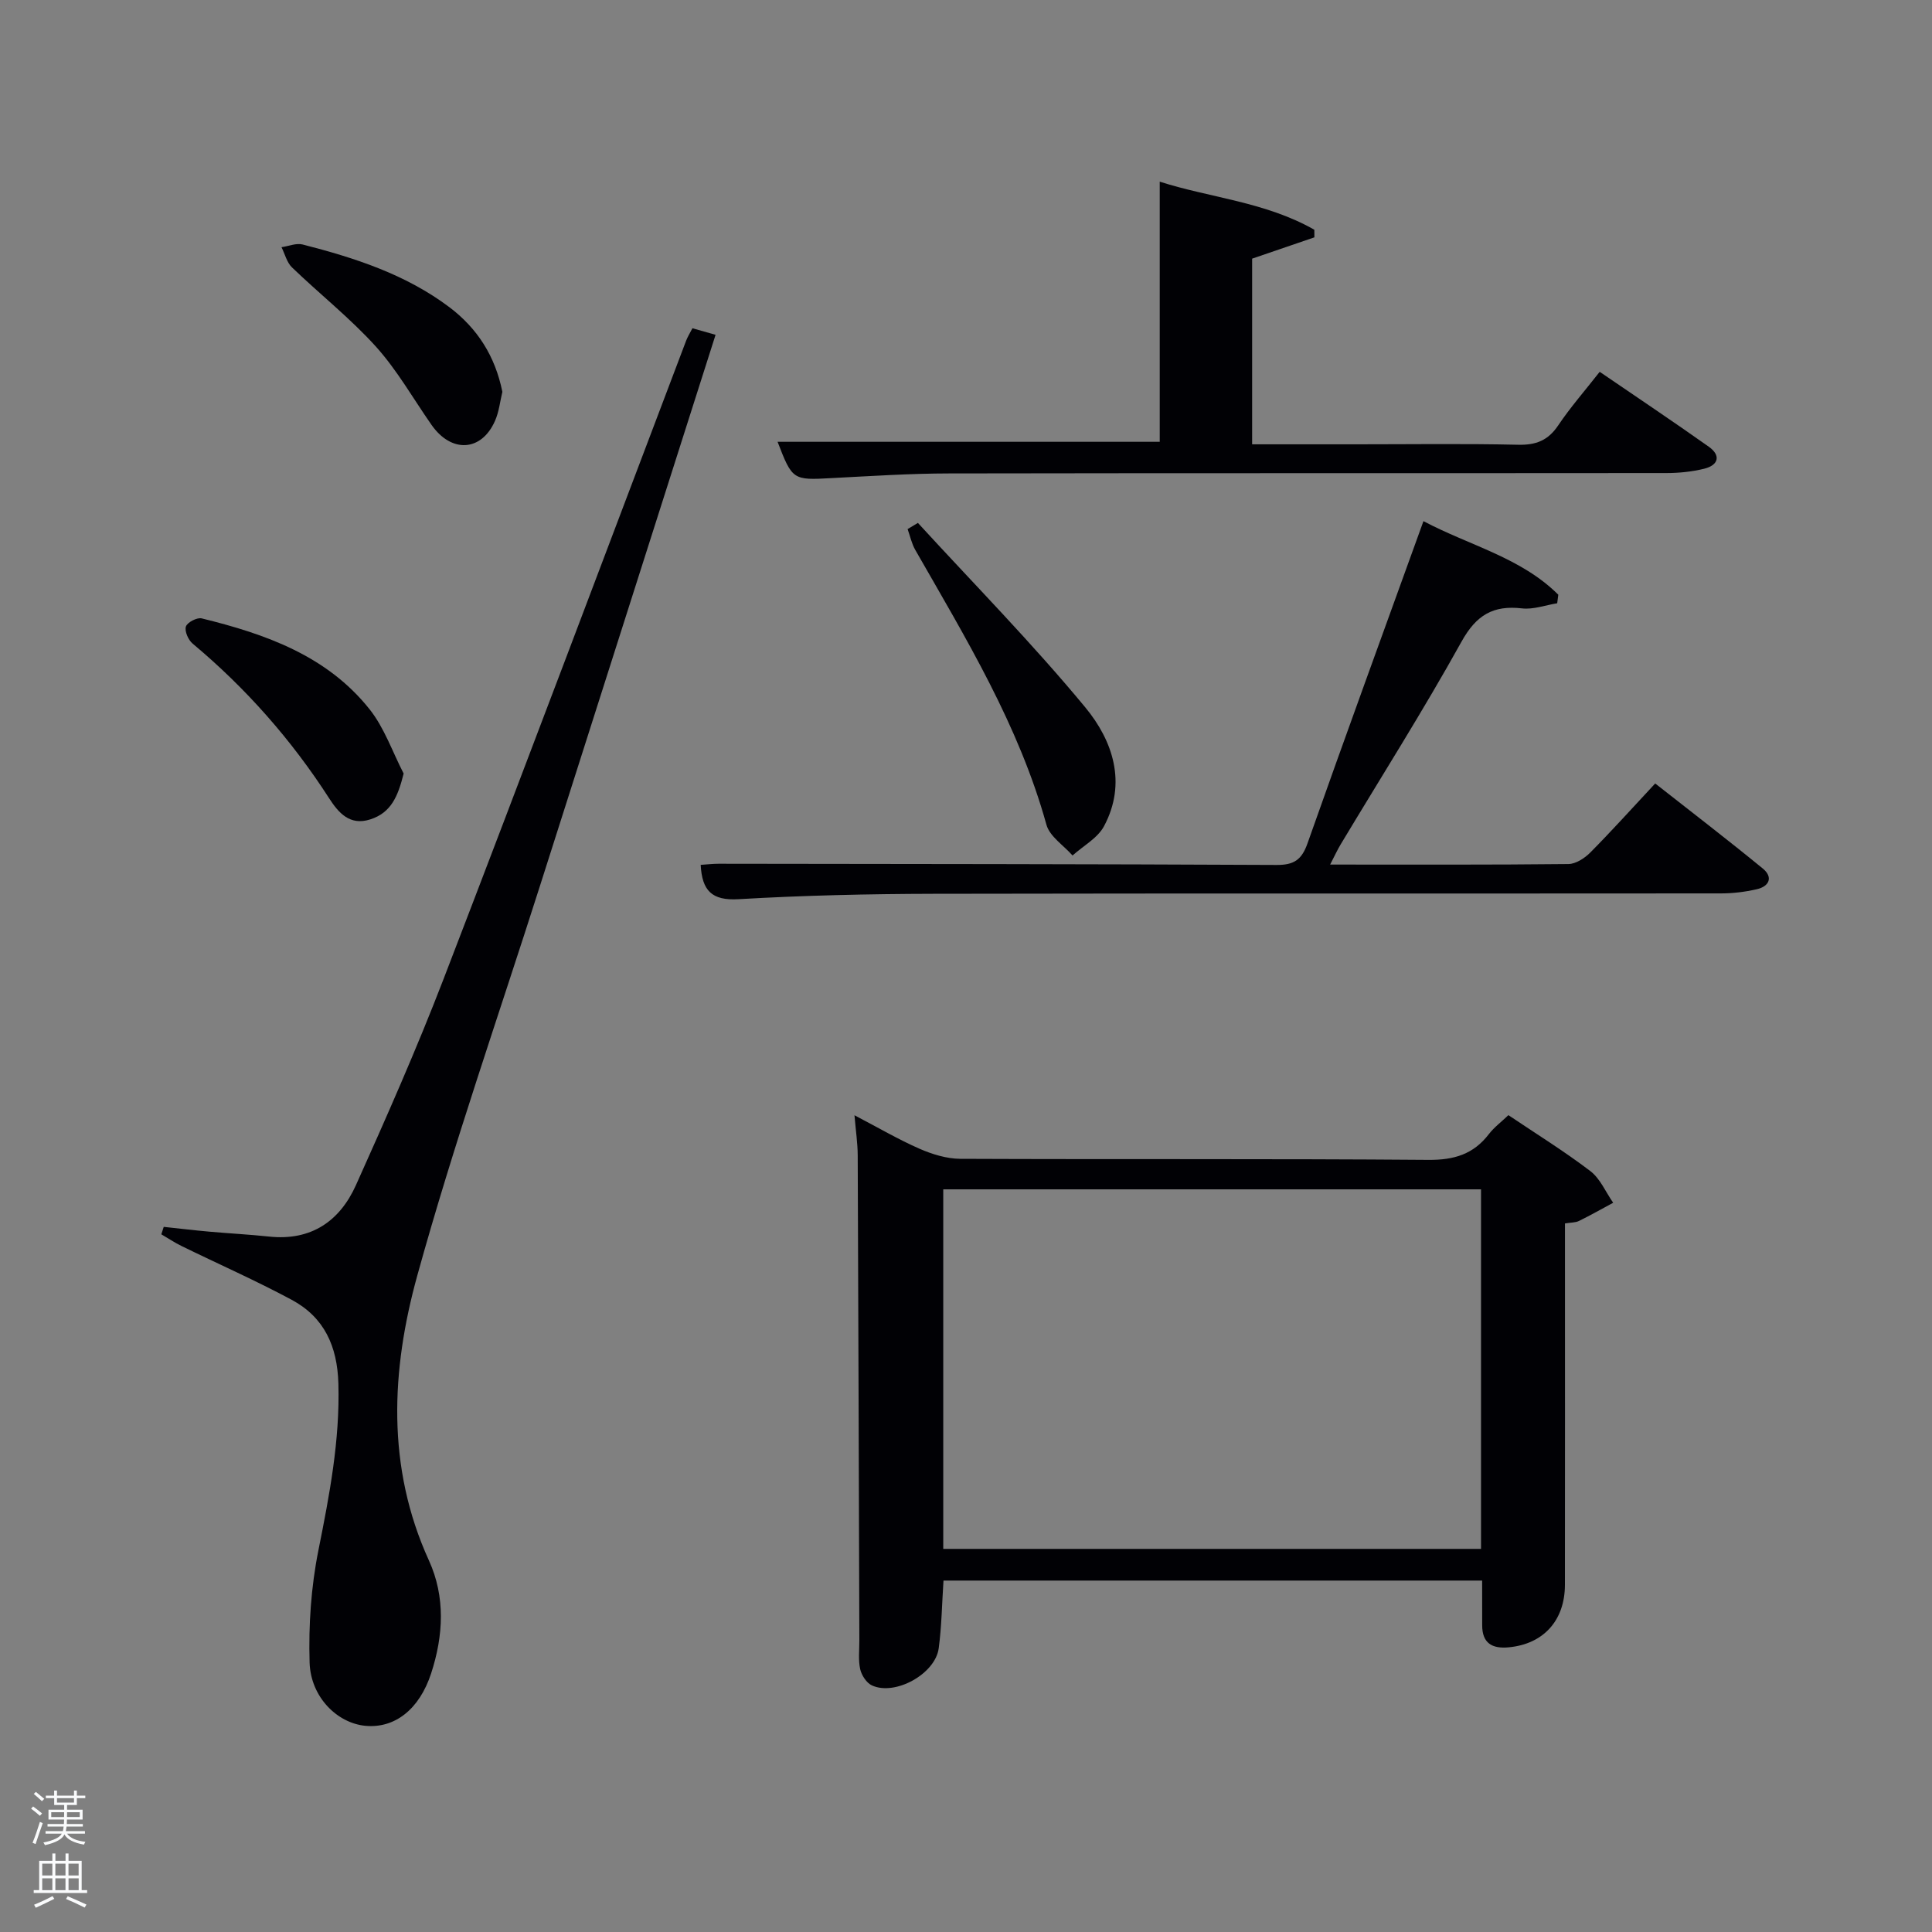 <svg enable-background="new 0 0 400 400" viewBox="0 0 400 400" xmlns="http://www.w3.org/2000/svg"><rect x="0" y="0" width="400" height="400" fill="#808080" stroke="none"/><path d="m6.44 374.46.42-.45c.65.47 1.27.95 1.85 1.44l-.45.49c-.65-.56-1.25-1.06-1.82-1.48m.93 7.33-.63-.26c.55-1.36 1.05-2.8 1.52-4.33.19.1.38.19.59.27-.46 1.29-.95 2.73-1.48 4.32m-.38-10.38.44-.42c.43.34 1.01.82 1.74 1.44l-.49.49c-.53-.51-1.09-1.01-1.69-1.51m2.5.35h1.72v-1.04h.59v1.04h3.52v-1.04h.59v1.04h1.75v.53h-1.75v1.42h-2.03v.97h3.22v2.03h-3.24c0 .35-.01.66-.03.93h3.32v.53h-3.37c-.03.27-.08.58-.15.94h3.96v.53h-3.71c.67.92 1.93 1.48 3.79 1.68-.13.24-.23.44-.29.59-2.13-.38-3.48-1.08-4.04-2.12-.43.97-1.77 1.72-4.03 2.23-.09-.19-.2-.37-.33-.55 2.1-.42 3.37-1.03 3.81-1.83h-3.36v-.53h3.58c.08-.29.13-.61.16-.94h-3.33v-.53h3.39c.02-.27.04-.58.04-.93h-3.23v-2.03h3.25v-.97h-2.07v-1.42h-1.73zm1.12 3.44v1h2.65c.01-.3.02-.44.02-.4v-.25-.35zm1.19-2h3.52v-.91h-3.52zm4.71 2h-2.63v.59c0 .15-.01.28-.01.4h2.64z" fill="#fafbfc"/><path d="m13.56 383.74h.63v1.52h2.72v6.07h1.13v.6h-11.06v-.6h1.13v-6.07h2.73v-1.52h.63v1.52h2.1v-1.52zm-2.69 8.83.38.56c-1.24.63-2.53 1.25-3.85 1.85-.1-.21-.21-.42-.34-.63 1.36-.55 2.63-1.15 3.81-1.78m-2.13-4.27h2.1v-2.45h-2.1zm0 3.04h2.1v-2.46h-2.1zm2.72-3.04h2.1v-2.45h-2.1zm0 3.04h2.1v-2.46h-2.1zm6.07 3.6c-1.41-.71-2.7-1.3-3.86-1.78l.35-.56c1.45.62 2.75 1.19 3.88 1.72zm-1.25-9.09h-2.1v2.45h2.1zm-2.09 5.49h2.1v-2.46h-2.1z" fill="#fafbfc"/><g fill="#010105"><path d="m306.86 327.24c-37.53 0-74.45 0-111.52 0-.32 4.83-.38 9.46-.99 14.02-.71 5.32-9.05 9.91-13.84 7.68-1.12-.52-2.14-2.1-2.42-3.37-.42-1.91-.16-3.97-.17-5.97-.11-33.48-.2-66.96-.34-100.43-.01-2.47-.39-4.94-.67-8.27 4.83 2.52 9.02 4.98 13.43 6.92 2.63 1.15 5.63 2.08 8.46 2.1 32.32.14 64.63-.04 96.95.22 5.3.04 9.3-1.16 12.5-5.33 1.09-1.42 2.59-2.53 4.05-3.93 5.78 3.89 11.57 7.47 16.96 11.58 2.05 1.56 3.18 4.34 4.73 6.56-2.36 1.27-4.69 2.59-7.09 3.77-.71.35-1.62.3-2.89.51v6.35c0 22.82.02 45.64-.01 68.46-.01 7.41-4.45 12.27-11.63 12.95-3.44.33-5.51-.85-5.5-4.59-.01-2.97-.01-5.94-.01-9.23zm-111.57-81v74.44h111.34c0-25.04 0-49.74 0-74.44-37.3 0-74.21 0-111.34 0z"/><path d="m33.9 254.01c3.14.33 6.27.71 9.42.99 4.13.37 8.28.58 12.41 1.02 8.67.92 14.6-3.18 17.96-10.64 6.33-14.09 12.58-28.24 18.13-42.65 16.94-44.01 33.52-88.15 50.25-132.23.29-.76.74-1.47 1.29-2.54 1.52.43 3.02.86 4.79 1.36-12.18 38.23-24.28 76.16-36.36 114.1-8.56 26.88-17.9 53.55-25.41 80.72-5.39 19.51-6.42 39.55 2.42 58.93 3.44 7.54 3.02 15.56.45 23.42-2.42 7.39-7.5 11.4-13.61 10.82-5.8-.55-11.32-5.92-11.54-13.1-.23-7.73.3-15.65 1.82-23.22 2.29-11.44 4.47-22.76 4.14-34.54-.22-7.74-2.93-13.72-9.67-17.34-7.45-4-15.21-7.42-22.81-11.14-1.44-.7-2.79-1.61-4.18-2.42.16-.51.33-1.02.5-1.54z"/><path d="m275.39 179c17.02 0 33.18.07 49.34-.11 1.54-.02 3.37-1.22 4.53-2.39 4.45-4.49 8.67-9.19 13.43-14.29 7.52 5.91 14.99 11.64 22.28 17.61 2.18 1.79 1.35 3.7-1.26 4.29-2.41.55-4.92.86-7.39.86-54.33.05-108.67-.03-163 .08-13.48.03-26.97.33-40.43 1.12-5.51.32-7.54-1.76-7.82-7.11 1.24-.08 2.49-.23 3.74-.23 38.5.05 77 .06 115.49.25 3.58.02 5.2-1.05 6.4-4.46 7.78-22.05 15.81-44.02 24.01-66.72 9.62 5.08 20.21 7.54 27.92 15.23-.08.59-.15 1.18-.23 1.77-2.43.39-4.93 1.33-7.28 1.06-5.98-.69-9.47 1.38-12.52 6.87-7.91 14.25-16.65 28.03-25.04 42.01-.67 1.11-1.2 2.29-2.17 4.16z"/><path d="m160.99 91.47h79.12c0-17.63 0-35.35 0-53.86 10.24 3.31 21.88 4.17 32.01 9.96 0 .52.01 1.05.01 1.57-4.3 1.47-8.59 2.94-12.89 4.41v38.44h21.56c11.16 0 22.33-.16 33.49.09 3.72.09 6.22-.88 8.32-4.01 2.49-3.71 5.46-7.09 8.59-11.09 7.65 5.23 15.19 10.27 22.59 15.51 2.56 1.82 2 3.82-.94 4.55-2.55.63-5.25.9-7.88.9-49.48.05-98.97-.01-148.45.08-8.14.01-16.29.55-24.42.97-7.91.44-8.07.4-11.11-7.52z"/><path d="m190.04 108.26c11.62 12.68 23.73 24.97 34.67 38.21 5.65 6.84 8.66 15.62 3.86 24.59-1.32 2.47-4.29 4.06-6.51 6.06-1.86-2.11-4.74-3.94-5.41-6.38-5.71-20.59-16.69-38.6-27.15-56.88-.75-1.31-1.07-2.87-1.59-4.32.71-.43 1.42-.86 2.13-1.28z"/><path d="m104.01 81.13c-.47 1.9-.68 4.12-1.54 6.04-2.82 6.35-9.03 6.67-13.14.78-3.8-5.44-7.11-11.32-11.52-16.21-5.32-5.88-11.63-10.86-17.36-16.38-1.07-1.03-1.46-2.77-2.17-4.18 1.47-.21 3.06-.9 4.38-.56 10.8 2.77 21.36 6.18 30.42 13.01 5.8 4.4 9.45 10.15 10.93 17.5z"/><path d="m83.57 160.15c-1.19 4.79-2.62 8.12-6.92 9.5-4.23 1.36-6.57-1.37-8.51-4.38-7.8-12.11-17.21-22.78-28.26-32.02-.9-.75-1.7-2.58-1.39-3.53.28-.87 2.31-1.93 3.27-1.69 13.21 3.24 25.94 7.72 34.76 18.82 3.07 3.86 4.74 8.84 7.05 13.3z"/></g></svg>